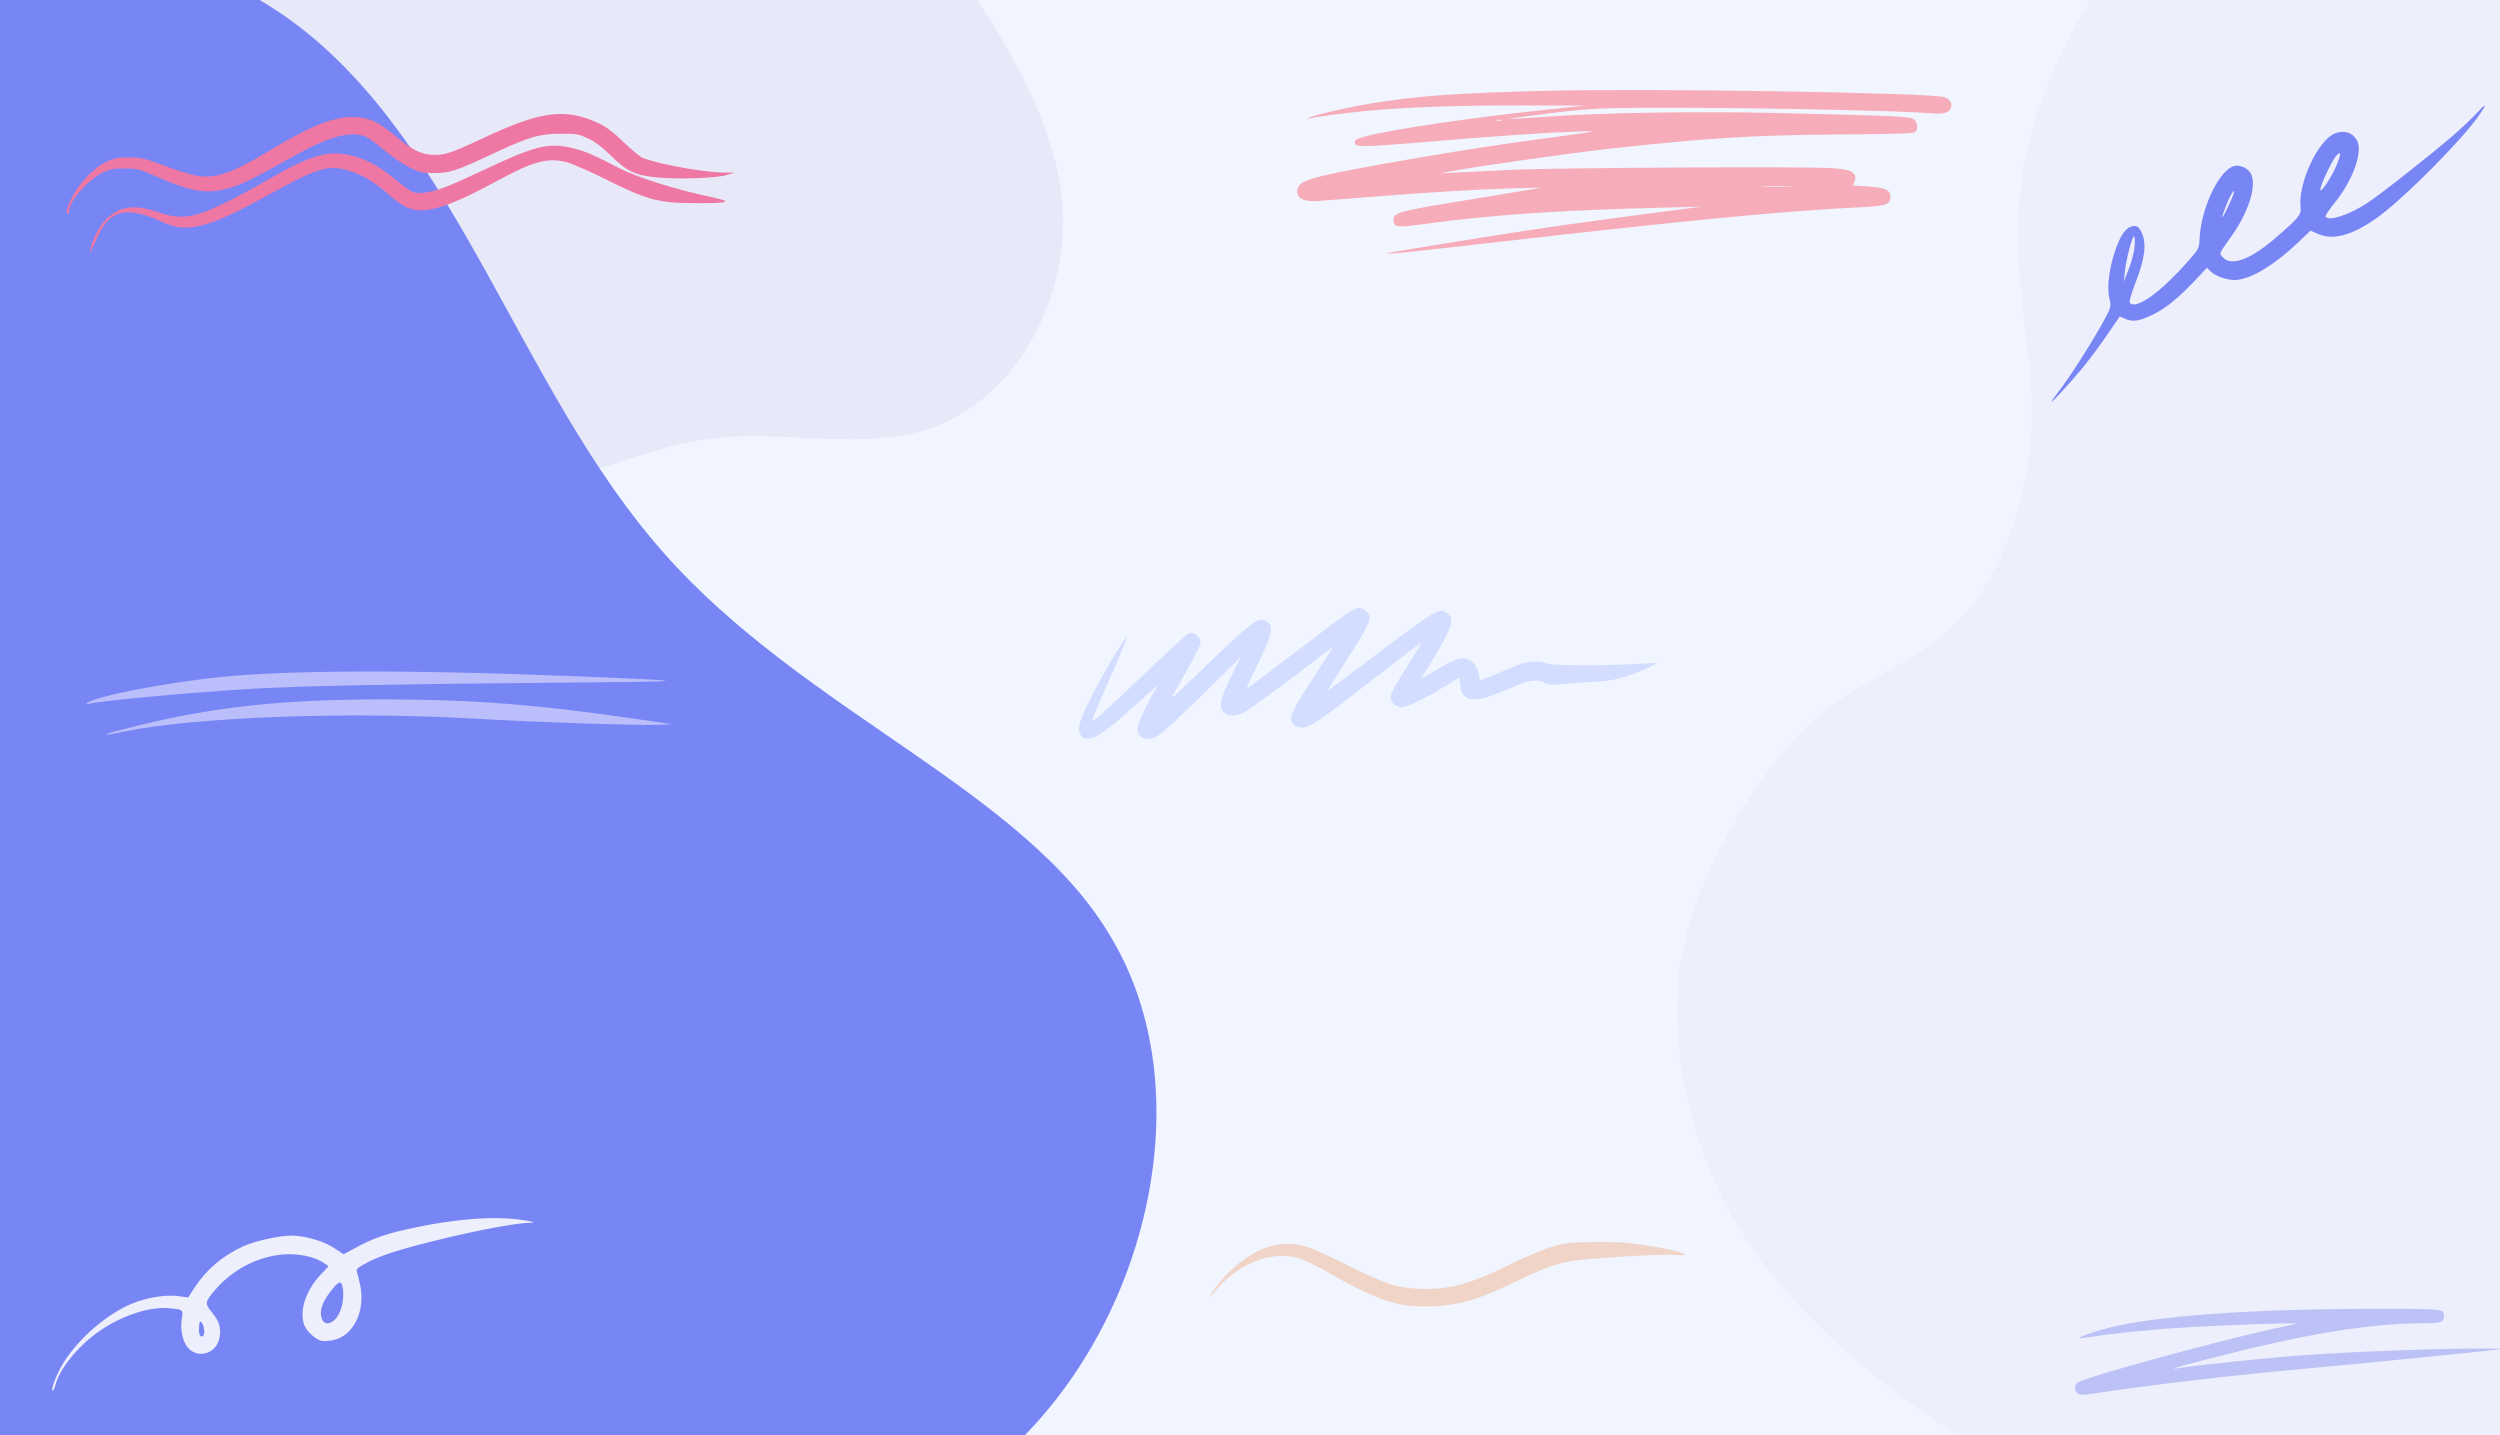 <?xml version="1.0" encoding="UTF-8" standalone="no"?>
<!-- Created with Inkscape (http://www.inkscape.org/) -->

<svg
   width="418mm"
   height="240mm"
   viewBox="0 0 418 240"
   version="1.1"
   id="svg1"
   inkscape:version="1.3.2 (091e20e, 2023-11-25)"
   sodipodi:docname="login.svg"
   xml:space="preserve"
   xmlns:inkscape="http://www.inkscape.org/namespaces/inkscape"
   xmlns:sodipodi="http://sodipodi.sourceforge.net/DTD/sodipodi-0.dtd"
   xmlns="http://www.w3.org/2000/svg"
   xmlns:svg="http://www.w3.org/2000/svg"><sodipodi:namedview
     id="namedview1"
     pagecolor="#e3e3e3"
     bordercolor="#000000"
     borderopacity="0.25"
     inkscape:showpageshadow="2"
     inkscape:pageopacity="0.0"
     inkscape:pagecheckerboard="0"
     inkscape:deskcolor="#d1d1d1"
     inkscape:document-units="mm"
     inkscape:zoom="0.2737831"
     inkscape:cx="1088.4529"
     inkscape:cy="953.30939"
     inkscape:window-width="1568"
     inkscape:window-height="917"
     inkscape:window-x="62"
     inkscape:window-y="38"
     inkscape:window-maximized="0"
     inkscape:current-layer="layer3" /><defs
     id="defs1"><inkscape:path-effect
       effect="bspline"
       id="path-effect9"
       is_visible="true"
       lpeversion="1.3"
       weight="33.333"
       steps="2"
       helper_size="0"
       apply_no_weight="true"
       apply_with_weight="true"
       only_selected="false"
       uniform="false" /><inkscape:path-effect
       effect="bspline"
       id="path-effect5"
       is_visible="true"
       lpeversion="1.3"
       weight="33.333"
       steps="2"
       helper_size="0"
       apply_no_weight="true"
       apply_with_weight="true"
       only_selected="false"
       uniform="false" /></defs><g
     inkscape:label="Layer 1"
     inkscape:groupmode="layer"
     id="layer1"><g
       inkscape:groupmode="layer"
       id="layer2"
       inkscape:label="background"
       sodipodi:insensitive="true"><rect
         style="fill:#f0f5ff;fill-opacity:1;stroke-width:1.549;stroke-linecap:round"
         id="rect1"
         width="418"
         height="240"
         x="0"
         y="0" /></g><g
       inkscape:groupmode="layer"
       id="layer3"
       inkscape:label="Content"><path
         d="M 163.376,0 H 0 v 91.737 c 22.182,3.898 53.154,-0.746 73.975,-5.709 23.828,-5.68 34.356,-11.775 46.686,-12.883 12.329,-1.108 26.459,2.771 37.957,-2.77 11.498,-5.541 20.364,-20.503 18.979,-36.572 C 176.651,22.829 170.882,11.344 163.376,0 Z"
         style="fill:#e7e9f8;stroke-width:1.684;stroke-linecap:round;fill-opacity:1"
         id="path8" /><path
         d="M 43.41,0 H 0 v 240 h 171.315 c 21.402,-21.933 29.045,-58.395 14.707,-82.85 C 171.695,132.116 134.527,119.269 110.871,92.321 87,65.35 76.642,24.276 49.218,3.846 47.36,2.462 45.412,1.193 43.41,0 Z"
         style="fill:#7885f4;stroke-width:1.627;stroke-linecap:round;fill-opacity:1"
         id="path4" /><path
         d="m 327.327,240 h 90.673 V 0 H 349.537 c -6.085,9.643 -10.122,20.484 -11.506,30.259 -2.101,14.849 1.821,27.177 1.681,39.505 -0.14,12.328 -4.343,24.655 -10.647,32.22 -6.304,7.565 -14.709,10.367 -21.573,15.13 -6.864,4.763 -12.187,11.487 -16.95,19.472 -4.763,7.985 -8.966,17.23 -9.946,27.317 -0.981,10.086 1.261,21.013 4.623,29.979 3.362,8.966 7.845,15.97 14.849,23.675 6.174,6.791 14.579,14.181 27.259,22.444 z"
         style="fill:#eeeffd;stroke-width:3.83;stroke-linecap:round;fill-opacity:1"
         id="path12" /><path
         style="fill:#f1d4c8;fill-opacity:1"
         d="m 233.445,217.946 c -3.283,-0.867 -6.018,-2.116 -11.434,-5.222 -1.632,-0.936 -3.623,-1.932 -4.425,-2.214 -4.809,-1.69 -10.929,0.76 -14.916,5.97 -0.506,0.661 -0.554,0.683 -0.288,0.132 0.633,-1.311 2.741,-3.743 4.449,-5.133 4.155,-3.381 8.036,-4.288 12.194,-2.85 0.8,0.277 3.482,1.518 5.959,2.759 6.458,3.235 8.551,3.94 12.165,4.098 5.032,0.22 8.694,-0.764 15.444,-4.148 1.8,-0.903 4.539,-2.071 6.085,-2.597 2.692,-0.915 3.001,-0.961 7.21,-1.07 3.161,-0.082 5.385,0.011 7.908,0.333 5.539,0.705 10.543,2.148 6.348,1.83 -2.696,-0.204 -15.314,0.573 -17.866,1.1 -2.658,0.549 -4.222,1.135 -8.593,3.222 -5.109,2.439 -7.037,3.165 -10.018,3.772 -3.4,0.693 -7.639,0.701 -10.223,0.018 z"
         id="path22" /><path
         style="fill:#eeeffd;fill-opacity:1"
         d="m 53.846,224.209 c -0.999,-0.184 -2.533,-1.544 -2.949,-2.614 -0.911,-2.348 0.187,-5.778 2.708,-8.464 l 1.331,-1.418 -0.81,-0.559 c -1.171,-0.808 -3.296,-1.387 -5.298,-1.445 -4.599,-0.132 -9.484,2.092 -12.699,5.781 -1.915,2.198 -1.951,2.415 -0.658,3.991 1.209,1.473 1.525,2.546 1.231,4.18 -0.485,2.697 -3.676,3.638 -5.366,1.582 -0.808,-0.983 -1.219,-3.03 -0.945,-4.706 0.256,-1.569 0.235,-1.587 -2.103,-1.806 -3.088,-0.289 -7.494,1.081 -11.134,3.463 -3.713,2.429 -7.054,6.361 -7.845,9.23 -0.189,0.685 -0.417,1.196 -0.508,1.136 -0.38,-0.25 0.847,-3.275 2.08,-5.129 2.401,-3.609 6.137,-6.936 10.061,-8.957 2.565,-1.321 6.361,-2.088 8.772,-1.771 l 1.756,0.231 1.068,-1.65 c 1.953,-3.017 4.645,-5.3 8.149,-6.911 1.97,-0.906 6.292,-1.845 8.2,-1.782 2.348,0.077 5.255,0.941 6.967,2.069 l 1.601,1.055 1.597,-0.877 c 3.474,-1.909 5.7,-2.663 11.004,-3.731 5.555,-1.118 10.372,-1.583 14.473,-1.396 2.449,0.112 5.948,0.728 4.164,0.734 -2.142,0.007 -8.053,1.085 -14.58,2.659 -7.36,1.775 -10.595,2.814 -13.176,4.232 -1.184,0.65 -1.422,0.891 -1.276,1.285 0.099,0.267 0.354,1.3 0.567,2.297 0.919,4.307 -1.174,8.509 -4.561,9.159 -0.685,0.132 -1.504,0.191 -1.822,0.133 z m 2.045,-3.48 c 1.145,-0.992 1.79,-3.558 1.387,-5.518 -0.226,-1.097 -0.596,-1.026 -1.696,0.322 -1.522,1.866 -2.125,3.31 -1.89,4.524 0.253,1.31 1.148,1.583 2.199,0.673 z m -21.764,2.235 c 0.105,-0.635 -0.116,-1.513 -0.475,-1.885 -0.228,-0.237 -0.327,-0.02 -0.378,0.827 -0.067,1.116 0.123,1.636 0.564,1.545 0.119,-0.024 0.249,-0.243 0.289,-0.487 z"
         id="path21" /><path
         style="fill:#7885f4;fill-opacity:1"
         d="m 343.024,67.152 c -0.024,-0.058 0.359,-0.619 0.85,-1.246 2.21,-2.822 6.376,-9.379 8.336,-13.117 0.719,-1.372 0.783,-1.723 0.505,-2.795 -0.419,-1.616 -0.177,-4.338 0.629,-7.081 0.846,-2.879 1.779,-4.536 2.785,-4.946 1.056,-0.43 1.52,-0.166 2.064,1.171 0.718,1.766 0.387,4.215 -1.081,7.981 -0.788,2.023 -1.161,3.361 -0.987,3.546 1.062,1.133 5.155,-1.806 9.686,-6.956 1.838,-2.089 1.889,-2.187 1.958,-3.791 0.21,-4.874 3.054,-11.071 5.547,-12.085 1.073,-0.436 2.665,0.263 3.115,1.368 0.852,2.094 -0.524,6.341 -3.342,10.316 -2.177,3.071 -2.06,2.795 -1.465,3.472 1.409,1.606 4.588,0.464 8.791,-3.159 3.922,-3.381 4.384,-3.938 4.244,-5.125 -0.472,-3.996 2.878,-11.23 5.74,-12.394 1.601,-0.651 3.202,-0.056 3.799,1.411 0.806,1.982 -0.928,6.594 -3.821,10.166 -0.949,1.171 -1.648,2.227 -1.554,2.346 0.627,0.787 3.839,-0.258 6.927,-2.254 2.199,-1.421 11.146,-8.463 14.623,-11.51 1.38,-1.209 3.11,-2.856 3.844,-3.661 1.598,-1.75 1.65,-1.503 0.138,0.66 -2.613,3.739 -11.324,12.6 -15.885,16.161 -4.487,3.503 -8.14,4.688 -10.82,3.51 l -1.321,-0.581 -2.042,1.941 c -4.077,3.875 -7.922,6.185 -10.511,6.314 -1.329,0.067 -3.396,-0.651 -4.189,-1.455 l -0.588,-0.595 -1.522,1.634 c -3.147,3.378 -5.338,5.173 -7.651,6.269 -2.313,1.097 -3.287,1.209 -4.719,0.544 l -0.673,-0.312 -2.174,3.173 c -1.196,1.745 -3.057,4.238 -4.136,5.54 -2.095,2.527 -5.028,5.712 -5.1,5.537 z m 13.889,-25.978 c 0.06,-0.875 0.022,-1.627 -0.084,-1.672 -0.292,-0.123 -1.297,3.662 -1.527,5.753 l -0.203,1.842 0.852,-2.166 c 0.469,-1.192 0.901,-2.882 0.962,-3.757 z m 33.708,-13.425 c 0.881,-2.071 0.85,-2.689 -0.079,-1.602 -0.683,0.799 -2.491,4.664 -2.582,5.518 -0.094,0.889 1.808,-1.91 2.661,-3.916 z m -17.705,5.981 c 0.855,-1.883 0.802,-2.509 -0.067,-0.801 -0.749,1.47 -1.684,4.212 -1.06,3.106 0.226,-0.401 0.733,-1.437 1.127,-2.304 z"
         id="path20" /><path
         style="fill:#bcc2f6;fill-opacity:1;stroke-width:0.754"
         d="m 347.269,232.865 c -0.477,-0.527 -0.419,-1.365 0.119,-1.714 1.535,-0.995 24.361,-7.216 34.085,-9.289 l 2.695,-0.575 -1.397,-0.015 c -1.892,-0.021 -11.543,0.331 -15.969,0.583 -6.421,0.365 -13.135,1.023 -17.354,1.699 -0.981,0.157 -1.814,0.255 -1.851,0.218 -0.168,-0.168 2.456,-1.122 4.633,-1.684 8.214,-2.119 24.233,-3.263 45.583,-3.255 10.865,0.004 10.809,-0.002 10.809,1.195 0,1.068 -0.437,1.224 -3.43,1.224 -9.132,0 -20.212,1.855 -36.593,6.126 -4.663,1.216 -6.143,1.675 -4.491,1.393 2.871,-0.49 15.684,-1.82 21.359,-2.218 8.451,-0.592 23.453,-1.131 30.142,-1.083 4.095,0.029 5.142,-0.117 -10.48,1.47 -5.929,0.602 -14.777,1.455 -19.662,1.895 -11.663,1.05 -25.337,2.652 -34.936,4.094 -2.547,0.383 -2.859,0.376 -3.26,-0.066 z"
         id="path19" /><path
         id="path18"
         style="fill:#babefa;fill-opacity:1"
         d="m 60.5,112.28 c -9.775,0.03 -17.765,0.333 -23.485,0.906 -9.356,0.939 -21.449,3.306 -22.49,4.403 -0.182,0.192 -0.118,0.228 0.205,0.114 1.32,-0.465 17.509,-1.961 27.576,-2.547 7.915,-0.461 23.593,-0.778 48.948,-0.99 26.044,-0.218 26.121,-0.243 3.44,-1.155 -12.86,-0.517 -24.419,-0.76 -34.194,-0.731 z m 3.9,4.654 c -16.859,-0.004 -28.266,1.194 -41.021,4.311 -3.05,0.745 -5.545,1.404 -5.545,1.464 0,0.18 0.362,0.131 2.948,-0.398 11.945,-2.442 37.503,-3.376 58.73,-2.145 10.201,0.592 26.697,1.144 30.398,1.018 l 2.514,-0.086 -5.821,-0.854 C 90.031,117.812 78.89,116.939 64.399,116.935 Z" /><path
         style="fill:#d3ddff;fill-opacity:1"
         d="m 180.832,123.059 c -0.756,-0.835 -0.515,-2.126 0.974,-5.205 2.054,-4.249 6.42,-11.702 6.695,-11.427 0.079,0.079 -2.526,6.18 -4.54,10.634 -0.395,0.873 -0.878,2.036 -1.074,2.583 -0.33,0.925 -0.323,0.978 0.106,0.749 0.254,-0.136 2.839,-2.495 5.744,-5.243 10.451,-9.884 9.867,-9.375 10.64,-9.284 0.443,0.052 0.86,0.351 1.109,0.796 0.368,0.658 0.351,0.813 -0.21,1.984 -0.541,1.13 -2.614,4.932 -4.085,7.489 -0.573,0.996 -0.828,1.227 7.725,-6.989 5.693,-5.468 6.698,-6.102 8.079,-5.092 0.991,0.725 0.641,2.179 -1.667,6.925 -2.072,4.259 -2.119,4.399 -1.293,3.783 0.882,-0.658 7.346,-5.555 13.114,-9.935 3.969,-3.014 4.8,-3.453 5.732,-3.028 0.37,0.168 0.812,0.612 0.982,0.985 0.413,0.907 -0.243,2.226 -4.018,8.08 -1.602,2.484 -2.913,4.572 -2.913,4.64 0,0.068 3.364,-2.422 7.474,-5.533 10.504,-7.95 11.176,-8.354 12.47,-7.506 1.416,0.928 1,2.375 -2.161,7.52 -1.185,1.928 -2.105,3.506 -2.045,3.506 0.06,0 1.385,-0.774 2.945,-1.72 2.21,-1.34 3.065,-1.72 3.871,-1.72 1.36,0 2.495,1.084 2.74,2.618 0.096,0.597 0.22,1.086 0.276,1.086 0.107,0 3.305,-1.314 6.048,-2.485 1.786,-0.762 4.071,-0.91 5.173,-0.334 0.71,0.37 9.249,0.402 15.464,0.058 l 2.91,-0.161 -1.257,0.673 c -0.691,0.37 -2.358,1.042 -3.704,1.493 -2.045,0.686 -3.078,0.857 -6.284,1.045 -2.11,0.123 -4.439,0.299 -5.176,0.39 -0.944,0.116 -1.637,0.041 -2.347,-0.256 -1.566,-0.654 -2.612,-0.513 -5.522,0.745 -3.571,1.543 -5.02,2.009 -6.249,2.009 -1.498,0 -2.217,-0.7 -2.391,-2.328 l -0.143,-1.334 -2.381,1.449 c -3.565,2.17 -6.374,3.536 -7.27,3.536 -0.922,0 -1.858,-0.806 -1.858,-1.601 0,-0.718 0.457,-1.572 3.071,-5.742 1.209,-1.928 2.142,-3.506 2.072,-3.506 -0.07,0 -3.547,2.658 -7.728,5.906 -9.025,7.012 -10.636,8.131 -11.965,8.309 -1.145,0.154 -2.119,-0.563 -2.119,-1.559 0,-0.795 1.326,-3.129 4.455,-7.841 1.468,-2.212 2.608,-4.021 2.533,-4.021 -0.075,0 -0.934,0.635 -1.909,1.41 -3.264,2.598 -11.38,8.593 -12.604,9.31 -1.528,0.896 -2.869,0.964 -3.647,0.186 -0.934,-0.934 -0.709,-2.125 1.107,-5.849 l 1.628,-3.338 -4.05,3.982 c -5.971,5.87 -8.81,8.512 -9.791,9.11 -1.747,1.065 -3.387,0.451 -3.387,-1.268 0,-0.744 1.818,-4.603 3.123,-6.629 0.396,-0.615 0.322,-0.587 -0.631,0.23 -0.594,0.509 -2.38,2.107 -3.969,3.551 -4.648,4.224 -6.795,5.36 -7.875,4.167 z"
         id="path16" /><path
         id="path15"
         style="fill:#ee78a3;fill-opacity:1"
         d="m 94.038,19.061 c -3.47,-0.071 -7.414,1.256 -13.683,4.228 -4.901,2.324 -6.27,2.75 -8.287,2.583 -1.898,-0.157 -3.319,-0.913 -6.132,-3.263 -2.795,-2.335 -4.392,-3.036 -6.918,-3.036 -3.458,0 -7.011,1.438 -14.117,5.714 -6.19,3.725 -8.903,4.641 -12.098,4.085 -0.955,-0.166 -3.356,-0.916 -5.336,-1.666 -3.284,-1.244 -3.797,-1.364 -5.849,-1.375 -1.91,-0.01 -2.481,0.097 -3.788,0.71 -2.777,1.301 -5.768,4.927 -6.662,8.076 -0.1,0.351 -0.053,0.595 0.113,0.595 0.155,0 0.283,-0.183 0.283,-0.406 0,-1.629 3.088,-5.208 5.526,-6.405 1.268,-0.623 1.815,-0.73 3.735,-0.73 2.156,0 2.394,0.063 5.774,1.529 5.569,2.415 7.999,2.781 11.693,1.761 2.01,-0.555 4.286,-1.684 11.028,-5.468 5.661,-3.178 9.372,-4.167 11.807,-3.15 0.474,0.198 1.87,1.212 3.101,2.252 1.231,1.041 3.11,2.33 4.177,2.865 1.756,0.881 2.144,0.974 4.101,0.979 2.661,0.007 3.708,-0.329 9.438,-3.023 6.367,-2.994 8.186,-3.543 11.774,-3.556 2.715,-0.01 3.026,0.044 4.637,0.808 1.186,0.562 2.359,1.443 3.748,2.814 2.718,2.683 4.107,3.34 7.797,3.691 3.543,0.337 9.824,0.118 11.599,-0.404 l 1.323,-0.389 -1.818,-0.024 c -3.604,-0.047 -11.771,-1.573 -13.732,-2.565 -0.47,-0.238 -1.878,-1.428 -3.131,-2.645 -1.602,-1.557 -2.779,-2.447 -3.969,-3.001 -2.14,-0.996 -4.051,-1.542 -6.133,-1.585 z m -0.893,5.306 c -2.75,-0.127 -5.52,0.882 -11.732,3.806 -6.661,3.136 -8.578,3.872 -10.509,4.033 -1.881,0.158 -1.866,0.165 -5.111,-2.455 -2.43,-1.961 -4.502,-3.083 -6.796,-3.677 -4.064,-1.053 -6.89,-0.253 -14.348,4.062 -4.628,2.677 -8.671,4.697 -10.973,5.481 -2.555,0.871 -4.498,0.827 -7.309,-0.164 -3.853,-1.359 -6.414,-0.987 -8.658,1.258 -1.121,1.121 -2.279,3.317 -2.544,4.822 -0.182,1.036 -0.294,1.227 1.166,-1.984 2.058,-4.526 4.947,-5.162 10.889,-2.398 4.086,1.901 7.641,0.985 17.592,-4.532 8.203,-4.548 10.106,-5.126 13.492,-4.095 2.269,0.691 4.347,1.936 6.65,3.983 0.985,0.876 2.324,1.834 2.974,2.129 2.92,1.325 6.706,0.221 15.338,-4.47 5.863,-3.186 8.293,-3.842 11.377,-3.074 0.946,0.236 3.982,1.56 6.747,2.943 6.816,3.41 8.696,3.909 14.817,3.937 5.865,0.027 6.499,-0.231 2.576,-1.051 -5.519,-1.152 -12.148,-3.223 -15.004,-4.686 -4.815,-2.467 -5.759,-2.879 -7.764,-3.392 -1.039,-0.266 -1.953,-0.434 -2.87,-0.476 z" /><path
         style="fill:#f6adb9;fill-opacity:1"
         d="m 232.081,42.322 c 0.393,-0.157 17.055,-2.865 24.209,-3.936 5.708,-0.854 14.128,-2.004 24.209,-3.307 l 3.969,-0.513 -5.424,0.126 c -17.85,0.415 -29.815,1.226 -41.067,2.785 -4.508,0.624 -4.971,0.557 -4.971,-0.723 0,-1.164 0.965,-1.448 9.873,-2.907 4.683,-0.767 9.944,-1.64 11.69,-1.939 l 3.175,-0.545 -5.027,0.136 c -5.537,0.15 -13.682,0.643 -23.812,1.441 -3.638,0.287 -7.448,0.583 -8.467,0.658 -2.616,0.193 -3.856,-0.544 -3.475,-2.064 0.341,-1.358 2.385,-1.961 13.529,-3.99 9.504,-1.73 19.192,-3.268 27.649,-4.389 9.362,-1.241 9.654,-1.303 5.424,-1.154 -5.497,0.194 -14.189,0.792 -24.666,1.697 -5.126,0.443 -10.008,0.77 -10.848,0.726 -1.321,-0.069 -1.528,-0.151 -1.528,-0.605 0,-0.421 0.34,-0.619 1.72,-1 4.183,-1.156 18.143,-3.205 31.001,-4.55 l 5.909,-0.618 -10.186,-0.024 c -10.924,-0.025 -19.536,0.271 -26.326,0.907 -4.321,0.405 -8.842,1.012 -9.791,1.316 -0.448,0.143 -0.463,0.126 -0.095,-0.112 0.643,-0.417 6.327,-1.758 10.06,-2.373 8.134,-1.341 14.233,-1.789 29.723,-2.182 17.461,-0.443 64.636,0.317 66.628,1.075 0.919,0.349 1.344,1.177 0.966,1.883 -0.44,0.822 -1.224,0.979 -3.83,0.764 -4.569,-0.377 -26.301,-0.848 -40.481,-0.879 -15.079,-0.032 -15.938,0.014 -26.591,1.422 -3.368,0.445 -3.546,0.491 -1.455,0.377 1.31,-0.071 3.929,-0.239 5.821,-0.373 8.818,-0.624 24.609,-0.86 37.439,-0.559 21.054,0.494 22.497,0.565 23.062,1.13 0.582,0.582 0.634,1.621 0.103,2.062 -0.283,0.235 -3.548,0.338 -12.502,0.394 -14.268,0.089 -22.567,0.605 -38.709,2.404 -6.247,0.697 -20.308,2.678 -25.268,3.561 l -2.91,0.518 3.307,-0.138 c 1.819,-0.076 5.51,-0.26 8.202,-0.41 6.664,-0.37 50.436,-0.607 54.062,-0.293 2.373,0.206 2.962,0.346 3.432,0.815 0.484,0.484 0.525,0.677 0.281,1.324 l -0.286,0.757 2.516,0.165 c 2.927,0.192 3.76,0.582 3.76,1.762 0,1.245 -0.729,1.504 -4.763,1.696 -12.693,0.605 -28.415,2.108 -61.039,5.837 -16.148,1.846 -18.909,2.125 -18.204,1.844 z m 67.138,-11.162 c -1.201,-0.049 -3.165,-0.049 -4.366,0 -1.201,0.049 -0.218,0.089 2.183,0.089 2.401,0 3.383,-0.04 2.183,-0.089 z m -48.149,-11.089 c -0.179,-0.072 -0.536,-0.077 -0.794,-0.01 -0.257,0.067 -0.111,0.126 0.326,0.132 0.437,0.005 0.647,-0.05 0.468,-0.122 z"
         id="path14" /></g></g></svg>
